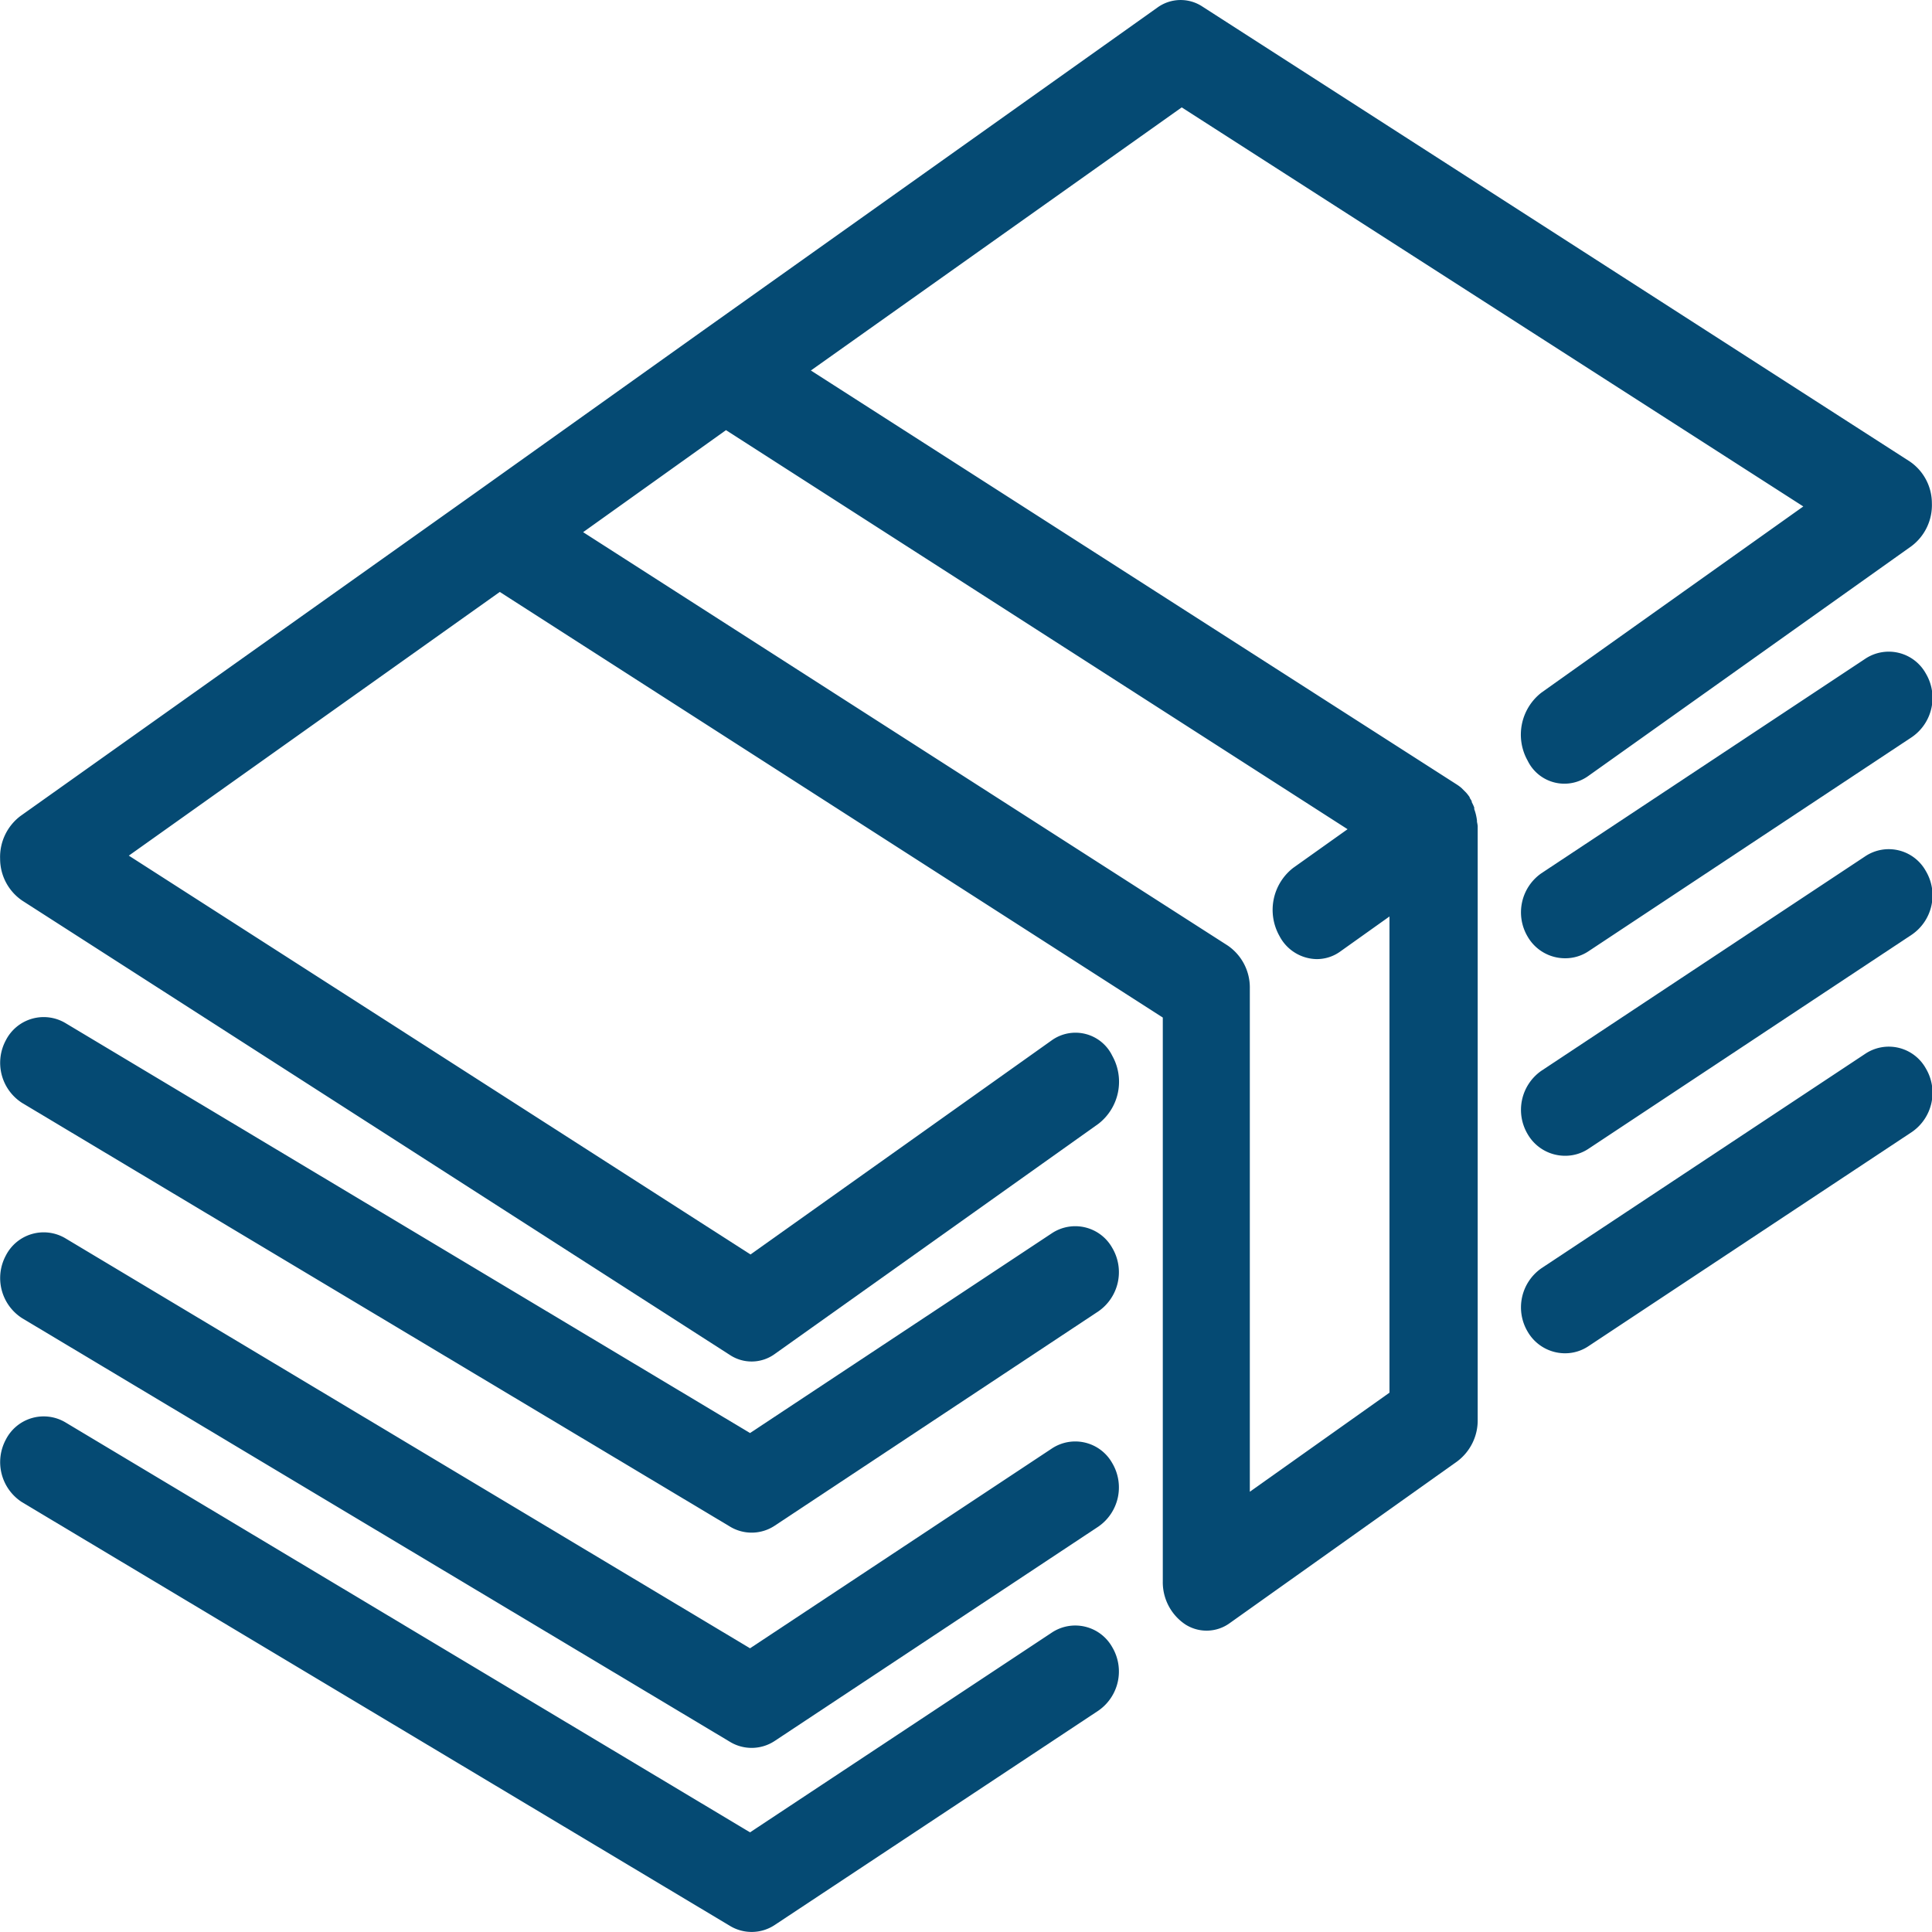 <svg xmlns="http://www.w3.org/2000/svg" width="16.228" height="16.229" viewBox="0 0 16.228 16.229"><defs><style>.a{fill:#054a73;}</style></defs><g transform="translate(0 -23.098)"><path class="a" d="M12.408,30s0-.007,0-.01a.456.456,0,0,0-.009-.05h0a.451.451,0,0,0-.014-.046l0-.013q-.006-.016-.014-.032l-.007-.014,0-.007c-.005-.01-.011-.019-.017-.028l0-.005a.392.392,0,0,0-.029-.038l-.006-.006-.028-.028-.007-.007a.371.371,0,0,0-.041-.03L6.813,26.21,9.928,24l5.221,3.352-2.2,1.564a.447.447,0,0,0-.115.572.343.343,0,0,0,.506.13l2.718-1.933a.431.431,0,0,0,.171-.36.425.425,0,0,0-.186-.351L10.1,23.152a.332.332,0,0,0-.377.01L5.905,25.876l0,0L4,27.234l0,0L.174,29.952a.431.431,0,0,0-.171.36.425.425,0,0,0,.186.351L6.134,34.48a.331.331,0,0,0,.377-.01l2.718-1.933a.447.447,0,0,0,.115-.572.343.343,0,0,0-.506-.13l-2.532,1.8L1.084,30.285,4.2,28.07l5.569,3.575v4.735a.426.426,0,0,0,.19.363.331.331,0,0,0,.373-.012l1.91-1.358a.43.43,0,0,0,.172-.351V30.045s0,0,0-.007S12.41,30.01,12.408,30ZM10.5,35.628V31.4a.427.427,0,0,0-.186-.36L4.9,27.568l1.2-.857,5.221,3.352-.457.325a.447.447,0,0,0-.115.572.359.359,0,0,0,.311.194.335.335,0,0,0,.2-.064l.413-.294v4Z" transform="translate(-0.002)"/><path class="a" d="M350.864,155.2l-2.718,1.8a.4.4,0,0,0-.115.533.363.363,0,0,0,.311.181.352.352,0,0,0,.2-.059l2.718-1.8a.4.4,0,0,0,.115-.533A.356.356,0,0,0,350.864,155.2Z" transform="translate(-335.199 -126.567)"/><path class="a" d="M8.835,228.675,6.3,230.353.549,226.909a.357.357,0,0,0-.5.145.4.4,0,0,0,.138.527l5.945,3.558a.351.351,0,0,0,.377-.009l2.718-1.8a.4.4,0,0,0,.115-.533A.356.356,0,0,0,8.835,228.675Z" transform="translate(0 -195.218)"/><path class="a" d="M350.864,195.2l-2.718,1.8a.4.4,0,0,0-.115.533.363.363,0,0,0,.311.181.352.352,0,0,0,.2-.059l2.718-1.8a.4.4,0,0,0,.115-.533A.356.356,0,0,0,350.864,195.2Z" transform="translate(-335.199 -164.908)"/><path class="a" d="M8.835,268.675,6.3,270.353.549,266.909a.357.357,0,0,0-.5.145.4.4,0,0,0,.138.527l5.945,3.558a.351.351,0,0,0,.377-.009l2.718-1.8a.4.4,0,0,0,.115-.533A.356.356,0,0,0,8.835,268.675Z" transform="translate(0 -233.41)"/><path class="a" d="M350.864,235.2l-2.718,1.8a.4.4,0,0,0-.115.533.363.363,0,0,0,.311.181.352.352,0,0,0,.2-.06l2.718-1.8a.4.4,0,0,0,.115-.533A.356.356,0,0,0,350.864,235.2Z" transform="translate(-335.199 -203.249)"/><path class="a" d="M8.835,308.675,6.3,310.353.549,306.909a.357.357,0,0,0-.5.145.4.4,0,0,0,.138.527l5.945,3.558a.351.351,0,0,0,.377-.009l2.718-1.8a.4.4,0,0,0,.115-.533A.356.356,0,0,0,8.835,308.675Z" transform="translate(0 -271.864)"/></g></svg>